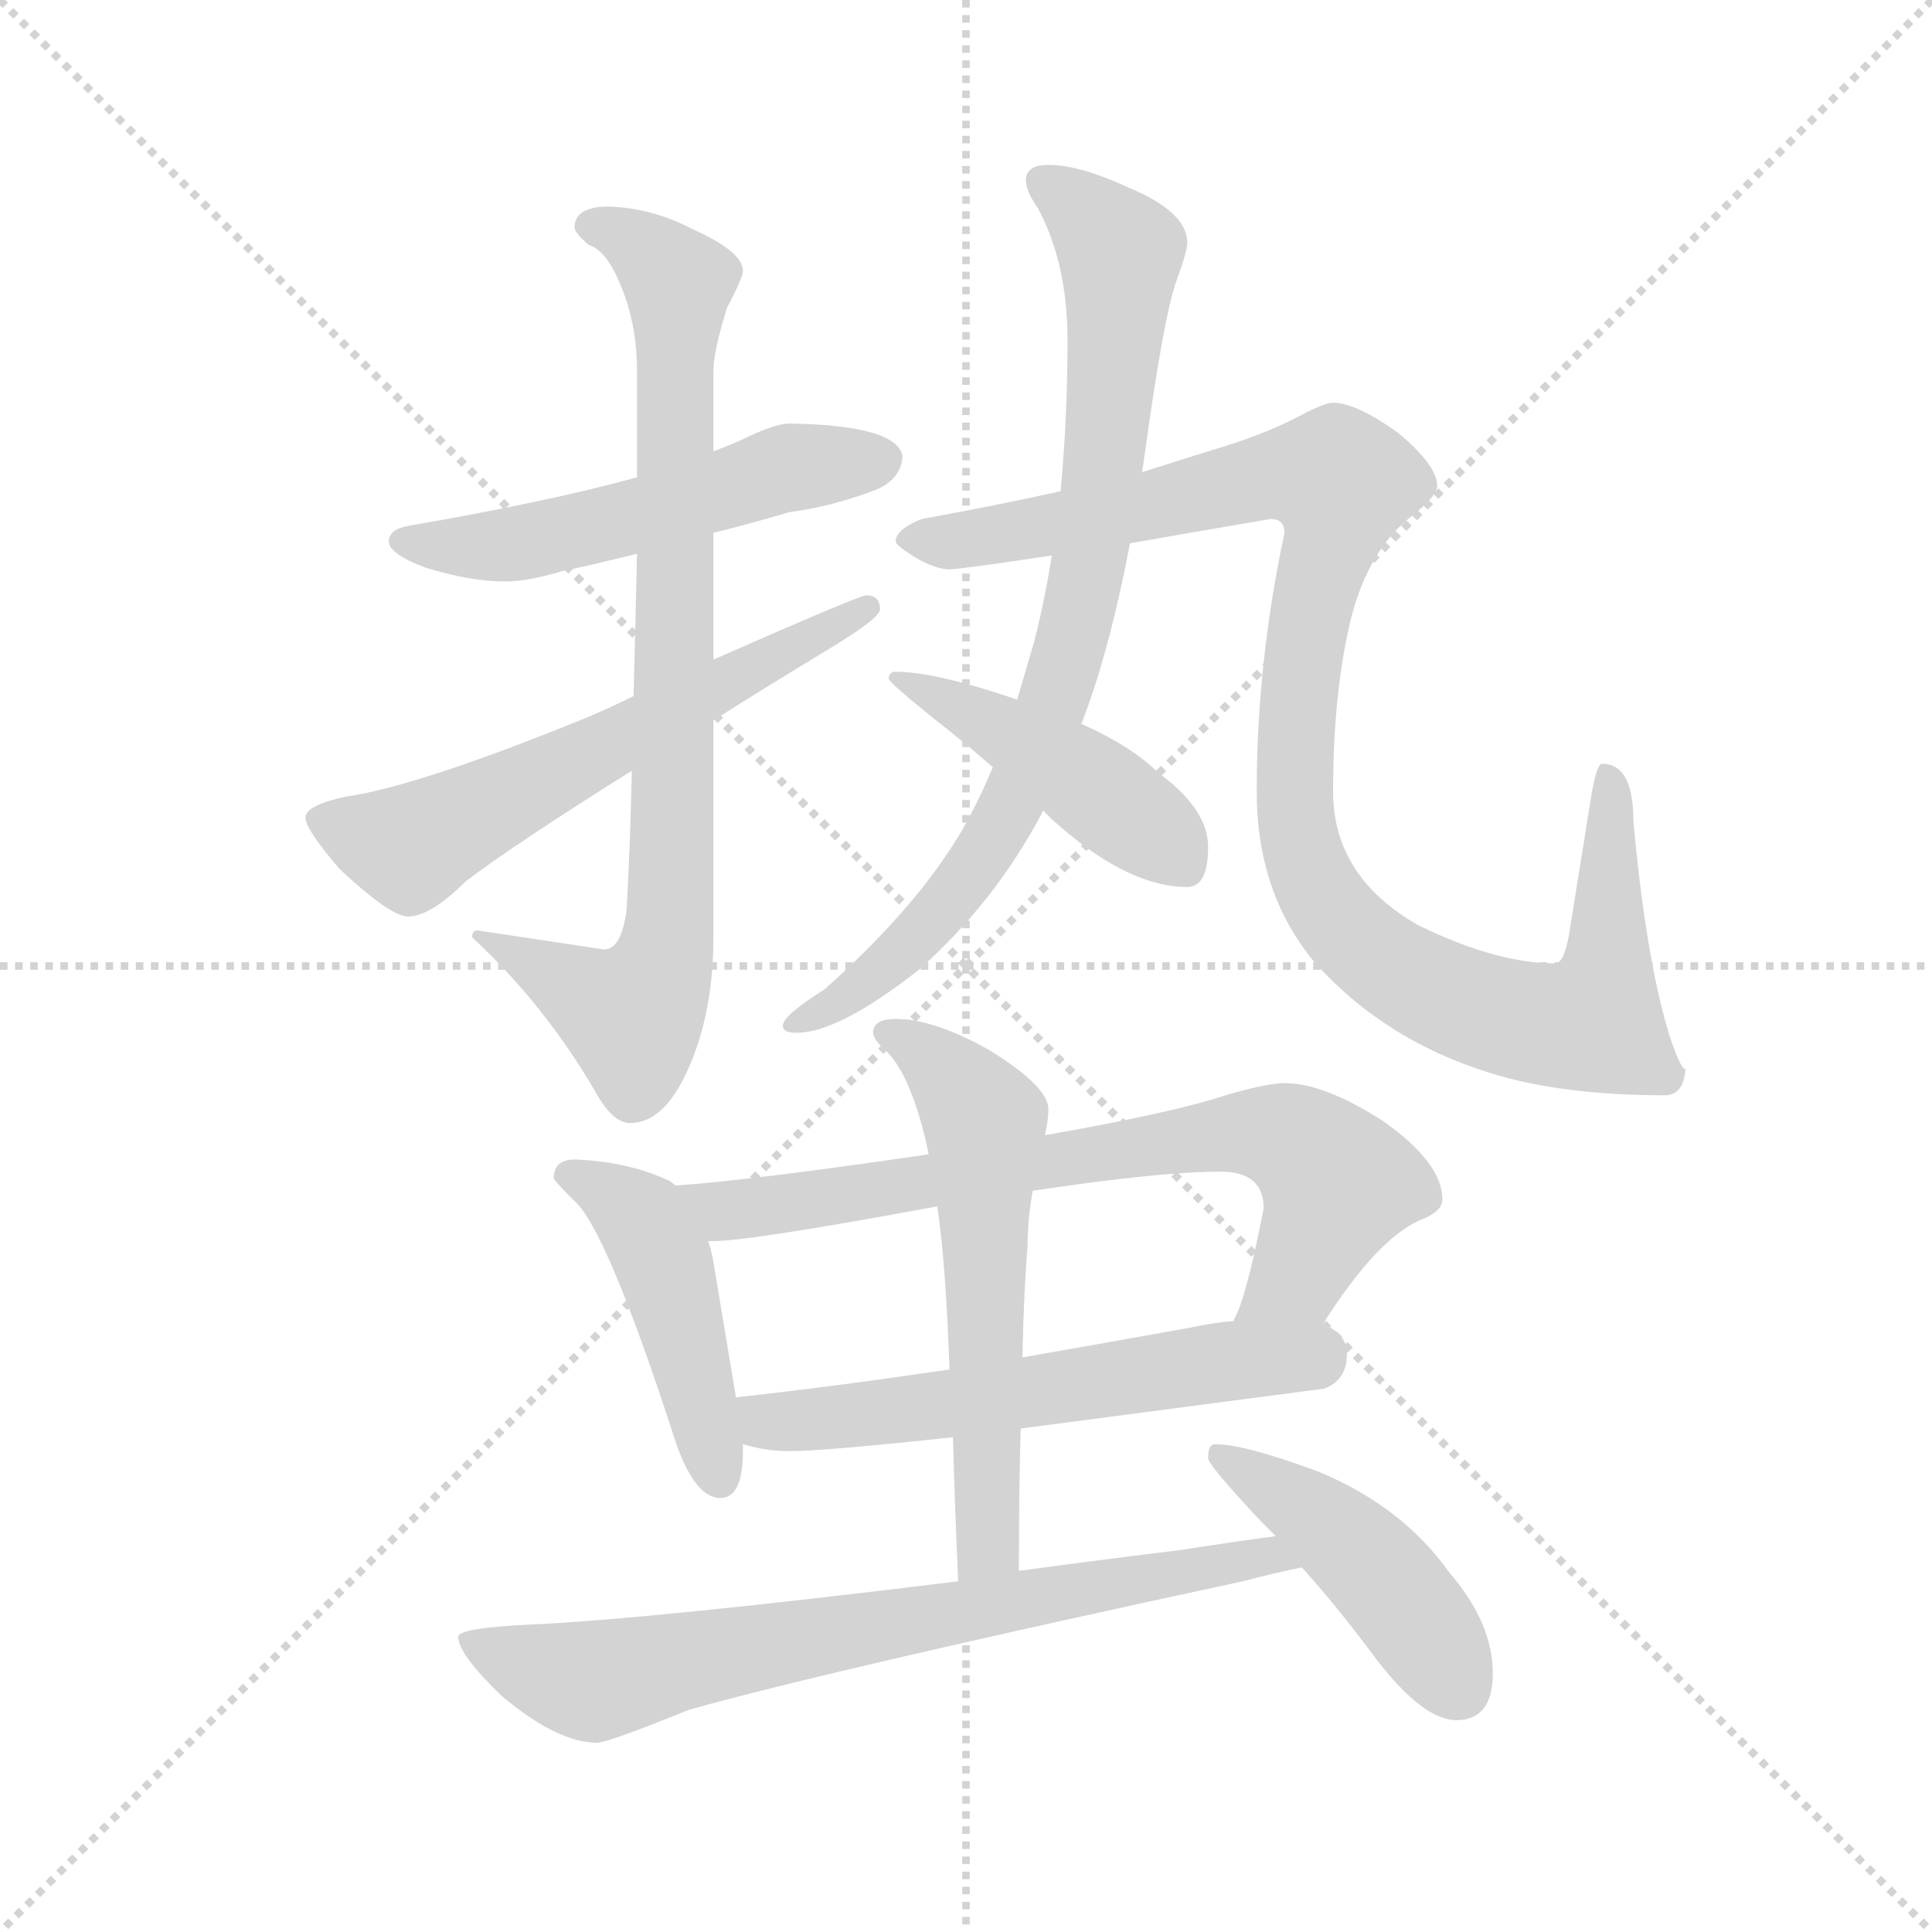 <svg version="1.1" viewBox="0 0 1024 1024" xmlns="http://www.w3.org/2000/svg">
  <g stroke="lightgray" stroke-dasharray="1,1" stroke-width="1" transform="scale(4, 4)">
    <line x1="0" y1="0" x2="256" y2="256"></line>
    <line x1="256" y1="0" x2="0" y2="256"></line>
    <line x1="128" y1="0" x2="128" y2="256"></line>
    <line x1="0" y1="128" x2="256" y2="128"></line>
  </g>
  <g transform="scale(0.92, -0.92) translate(60, -850)">
    <style type="text/css">
      
        @keyframes keyframes0 {
          from {
            stroke: blue;
            stroke-dashoffset: 537;
            stroke-width: 128;
          }
          64% {
            animation-timing-function: step-end;
            stroke: blue;
            stroke-dashoffset: 0;
            stroke-width: 128;
          }
          to {
            stroke: black;
            stroke-width: 1024;
          }
        }
        #make-me-a-hanzi-animation-0 {
          animation: keyframes0 0.687s both;
          animation-delay: 0s;
          animation-timing-function: linear;
        }
      
        @keyframes keyframes1 {
          from {
            stroke: blue;
            stroke-dashoffset: 838;
            stroke-width: 128;
          }
          73% {
            animation-timing-function: step-end;
            stroke: blue;
            stroke-dashoffset: 0;
            stroke-width: 128;
          }
          to {
            stroke: black;
            stroke-width: 1024;
          }
        }
        #make-me-a-hanzi-animation-1 {
          animation: keyframes1 0.932s both;
          animation-delay: 0.687s;
          animation-timing-function: linear;
        }
      
        @keyframes keyframes2 {
          from {
            stroke: blue;
            stroke-dashoffset: 608;
            stroke-width: 128;
          }
          66% {
            animation-timing-function: step-end;
            stroke: blue;
            stroke-dashoffset: 0;
            stroke-width: 128;
          }
          to {
            stroke: black;
            stroke-width: 1024;
          }
        }
        #make-me-a-hanzi-animation-2 {
          animation: keyframes2 0.745s both;
          animation-delay: 1.619s;
          animation-timing-function: linear;
        }
      
        @keyframes keyframes3 {
          from {
            stroke: blue;
            stroke-dashoffset: 824;
            stroke-width: 128;
          }
          73% {
            animation-timing-function: step-end;
            stroke: blue;
            stroke-dashoffset: 0;
            stroke-width: 128;
          }
          to {
            stroke: black;
            stroke-width: 1024;
          }
        }
        #make-me-a-hanzi-animation-3 {
          animation: keyframes3 0.921s both;
          animation-delay: 2.364s;
          animation-timing-function: linear;
        }
      
        @keyframes keyframes4 {
          from {
            stroke: blue;
            stroke-dashoffset: 1075;
            stroke-width: 128;
          }
          78% {
            animation-timing-function: step-end;
            stroke: blue;
            stroke-dashoffset: 0;
            stroke-width: 128;
          }
          to {
            stroke: black;
            stroke-width: 1024;
          }
        }
        #make-me-a-hanzi-animation-4 {
          animation: keyframes4 1.125s both;
          animation-delay: 3.284s;
          animation-timing-function: linear;
        }
      
        @keyframes keyframes5 {
          from {
            stroke: blue;
            stroke-dashoffset: 451;
            stroke-width: 128;
          }
          59% {
            animation-timing-function: step-end;
            stroke: blue;
            stroke-dashoffset: 0;
            stroke-width: 128;
          }
          to {
            stroke: black;
            stroke-width: 1024;
          }
        }
        #make-me-a-hanzi-animation-5 {
          animation: keyframes5 0.617s both;
          animation-delay: 4.409s;
          animation-timing-function: linear;
        }
      
        @keyframes keyframes6 {
          from {
            stroke: blue;
            stroke-dashoffset: 461;
            stroke-width: 128;
          }
          60% {
            animation-timing-function: step-end;
            stroke: blue;
            stroke-dashoffset: 0;
            stroke-width: 128;
          }
          to {
            stroke: black;
            stroke-width: 1024;
          }
        }
        #make-me-a-hanzi-animation-6 {
          animation: keyframes6 0.625s both;
          animation-delay: 5.026s;
          animation-timing-function: linear;
        }
      
        @keyframes keyframes7 {
          from {
            stroke: blue;
            stroke-dashoffset: 746;
            stroke-width: 128;
          }
          71% {
            animation-timing-function: step-end;
            stroke: blue;
            stroke-dashoffset: 0;
            stroke-width: 128;
          }
          to {
            stroke: black;
            stroke-width: 1024;
          }
        }
        #make-me-a-hanzi-animation-7 {
          animation: keyframes7 0.857s both;
          animation-delay: 5.651s;
          animation-timing-function: linear;
        }
      
        @keyframes keyframes8 {
          from {
            stroke: blue;
            stroke-dashoffset: 587;
            stroke-width: 128;
          }
          66% {
            animation-timing-function: step-end;
            stroke: blue;
            stroke-dashoffset: 0;
            stroke-width: 128;
          }
          to {
            stroke: black;
            stroke-width: 1024;
          }
        }
        #make-me-a-hanzi-animation-8 {
          animation: keyframes8 0.728s both;
          animation-delay: 6.508s;
          animation-timing-function: linear;
        }
      
        @keyframes keyframes9 {
          from {
            stroke: blue;
            stroke-dashoffset: 591;
            stroke-width: 128;
          }
          66% {
            animation-timing-function: step-end;
            stroke: blue;
            stroke-dashoffset: 0;
            stroke-width: 128;
          }
          to {
            stroke: black;
            stroke-width: 1024;
          }
        }
        #make-me-a-hanzi-animation-9 {
          animation: keyframes9 0.731s both;
          animation-delay: 7.236s;
          animation-timing-function: linear;
        }
      
        @keyframes keyframes10 {
          from {
            stroke: blue;
            stroke-dashoffset: 741;
            stroke-width: 128;
          }
          71% {
            animation-timing-function: step-end;
            stroke: blue;
            stroke-dashoffset: 0;
            stroke-width: 128;
          }
          to {
            stroke: black;
            stroke-width: 1024;
          }
        }
        #make-me-a-hanzi-animation-10 {
          animation: keyframes10 0.853s both;
          animation-delay: 7.967s;
          animation-timing-function: linear;
        }
      
        @keyframes keyframes11 {
          from {
            stroke: blue;
            stroke-dashoffset: 450;
            stroke-width: 128;
          }
          59% {
            animation-timing-function: step-end;
            stroke: blue;
            stroke-dashoffset: 0;
            stroke-width: 128;
          }
          to {
            stroke: black;
            stroke-width: 1024;
          }
        }
        #make-me-a-hanzi-animation-11 {
          animation: keyframes11 0.616s both;
          animation-delay: 8.82s;
          animation-timing-function: linear;
        }
      
    </style>
    
      <path d="M 395 606 Q 386 606 366 596 Q 359 593 351 590 L 307 575 Q 256 561 175 547 Q 164 545 164 538 Q 164 531 185 523 Q 211 515 231 515 Q 244 515 264 521 Q 279 524 307 531 L 351 543 Q 371 548 395 555 Q 419 558 445 568 Q 459 574 460 587 Q 457 605 395 606 Z" fill="lightgray"></path>
    
      <path d="M 351 590 L 351 636 Q 351 648 359 673 Q 368 690 368 694 Q 368 705 339 718 Q 314 731 288 731 Q 271 730 271 719 Q 271 716 279 709 Q 289 706 297 687 Q 307 664 307 636 L 307 575 L 307 531 Q 306 487 305 449 L 304 406 Q 303 361 301 326 Q 298 303 288 303 L 215 314 Q 212 314 212 310 Q 254 271 283 221 Q 293 203 303 203 Q 321 203 334 229 Q 351 263 351 310 L 351 435 L 351 470 L 351 543 L 351 590 Z" fill="lightgray"></path>
    
      <path d="M 305 449 Q 293 443 279 437 Q 181 397 139 391 Q 116 386 116 379 Q 116 372 136 349 Q 165 322 175 322 Q 188 322 208 342 Q 234 362 304 406 L 351 435 Q 381 454 419 477 Q 447 494 447 499 Q 447 507 439 507 Q 435 507 351 470 L 305 449 Z" fill="lightgray"></path>
    
      <path d="M 598 578 L 600 592 Q 610 664 617 686 Q 624 705 624 710 Q 624 728 590 742 Q 562 755 544 755 Q 531 755 531 746 Q 531 740 538 730 Q 555 698 555 654 Q 555 609 551 567 L 546 530 Q 542 505 536 481 L 526 447 L 512 408 Q 504 389 495 373 Q 469 328 415 280 Q 391 265 391 259 Q 391 255 399 255 Q 423 255 469 291 Q 514 331 541 383 L 563 433 Q 579 474 591 537 L 598 578 Z" fill="lightgray"></path>
    
      <path d="M 708 618 Q 703 618 688 610 Q 667 599 636 590 Q 620 585 598 578 L 551 567 Q 515 559 471 551 Q 456 545 456 538 Q 456 536 467 529 Q 479 522 487 522 Q 493 522 546 530 L 591 537 Q 625 543 672 551 Q 680 551 680 543 Q 664 468 664 394 Q 664 336 697 296 Q 737 251 798 232 Q 839 219 899 219 Q 910 219 911 234 Q 908 234 901 256 Q 888 300 881 377 Q 881 410 863 410 Q 860 410 857 393 L 844 312 Q 841 295 836 295 Q 802 295 757 317 Q 708 345 708 394 Q 708 447 717 488 Q 726 529 750 550 Q 768 564 768 570 Q 768 582 745 601 Q 721 618 708 618 Z" fill="lightgray"></path>
    
      <path d="M 526 447 Q 525 447 523 448 Q 478 463 456 463 Q 452 463 452 459 Q 452 457 478 436 Q 496 422 512 408 L 541 383 Q 543 381 546 378 Q 589 339 624 339 Q 636 339 636 362 Q 636 384 607 405 Q 592 420 563 433 L 526 447 Z" fill="lightgray"></path>
    
      <path d="M 271 182 Q 259 182 259 171 Q 260 169 270 159 Q 289 144 330 17 Q 341 -13 355 -13 Q 368 -13 368 14 L 368 18 L 364 45 L 351 123 Q 350 129 348 135 L 329 167 Q 327 169 325 170 Q 301 181 271 182 Z" fill="lightgray"></path>
    
      <path d="M 702 87 Q 733 136 758 147 Q 771 152 771 159 Q 771 180 737 204 Q 703 226 680 226 Q 670 226 646 219 Q 616 209 542 196 L 475 185 Q 373 170 329 167 C 299 165 318 133 348 135 L 351 135 Q 372 135 480 155 L 535 164 Q 608 175 643 175 Q 668 175 668 154 Q 658 102 651 90 L 651 89 C 641 61 685 62 702 87 Z" fill="lightgray"></path>
    
      <path d="M 368 18 Q 381 14 395 14 Q 415 14 489 22 L 528 27 Q 596 36 703 50 Q 716 55 716 70 Q 716 82 702 87 L 651 89 Q 639 88 625 85 Q 575 76 529 68 L 487 61 Q 419 51 364 45 C 334 42 339 25 368 18 Z" fill="lightgray"></path>
    
      <path d="M 489 22 Q 490 -15 492 -61 C 493 -91 527 -85 527 -55 Q 527 -9 528 27 L 529 68 Q 530 110 532 132 Q 532 148 535 164 L 542 196 Q 544 205 544 211 Q 544 224 510 245 Q 478 263 456 263 Q 443 263 443 255 Q 443 251 452 243 Q 463 231 471 202 Q 473 195 475 185 L 480 155 Q 485 121 487 61 L 489 22 Z" fill="lightgray"></path>
    
      <path d="M 492 -61 Q 313 -83 244 -86 Q 204 -88 204 -93 Q 204 -103 229 -127 Q 261 -154 284 -154 Q 290 -154 337 -135 Q 419 -112 656 -61 Q 675 -56 690 -53 C 719 -47 705 -31 675 -35 Q 652 -38 620 -43 Q 571 -49 527 -55 L 492 -61 Z" fill="lightgray"></path>
    
      <path d="M 690 -53 Q 710 -75 733 -106 Q 760 -141 779 -141 Q 800 -141 800 -114 Q 800 -85 775 -56 Q 748 -18 700 2 Q 657 18 640 18 Q 636 18 636 10 Q 636 6 666 -26 Q 670 -30 675 -35 L 690 -53 Z" fill="lightgray"></path>
    
    
      <clipPath id="make-me-a-hanzi-clip-0">
        <path d="M 395 606 Q 386 606 366 596 Q 359 593 351 590 L 307 575 Q 256 561 175 547 Q 164 545 164 538 Q 164 531 185 523 Q 211 515 231 515 Q 244 515 264 521 Q 279 524 307 531 L 351 543 Q 371 548 395 555 Q 419 558 445 568 Q 459 574 460 587 Q 457 605 395 606 Z"></path>
      </clipPath>
      <path clip-path="url(#make-me-a-hanzi-clip-0)" d="M 173 539 L 234 536 L 394 581 L 448 585" fill="none" id="make-me-a-hanzi-animation-0" stroke-dasharray="409 818" stroke-linecap="round"></path>
    
      <clipPath id="make-me-a-hanzi-clip-1">
        <path d="M 351 590 L 351 636 Q 351 648 359 673 Q 368 690 368 694 Q 368 705 339 718 Q 314 731 288 731 Q 271 730 271 719 Q 271 716 279 709 Q 289 706 297 687 Q 307 664 307 636 L 307 575 L 307 531 Q 306 487 305 449 L 304 406 Q 303 361 301 326 Q 298 303 288 303 L 215 314 Q 212 314 212 310 Q 254 271 283 221 Q 293 203 303 203 Q 321 203 334 229 Q 351 263 351 310 L 351 435 L 351 470 L 351 543 L 351 590 Z"></path>
      </clipPath>
      <path clip-path="url(#make-me-a-hanzi-clip-1)" d="M 281 719 L 304 712 L 331 687 L 324 303 L 304 265 L 220 307" fill="none" id="make-me-a-hanzi-animation-1" stroke-dasharray="710 1420" stroke-linecap="round"></path>
    
      <clipPath id="make-me-a-hanzi-clip-2">
        <path d="M 305 449 Q 293 443 279 437 Q 181 397 139 391 Q 116 386 116 379 Q 116 372 136 349 Q 165 322 175 322 Q 188 322 208 342 Q 234 362 304 406 L 351 435 Q 381 454 419 477 Q 447 494 447 499 Q 447 507 439 507 Q 435 507 351 470 L 305 449 Z"></path>
      </clipPath>
      <path clip-path="url(#make-me-a-hanzi-clip-2)" d="M 124 378 L 177 362 L 440 500" fill="none" id="make-me-a-hanzi-animation-2" stroke-dasharray="480 960" stroke-linecap="round"></path>
    
      <clipPath id="make-me-a-hanzi-clip-3">
        <path d="M 598 578 L 600 592 Q 610 664 617 686 Q 624 705 624 710 Q 624 728 590 742 Q 562 755 544 755 Q 531 755 531 746 Q 531 740 538 730 Q 555 698 555 654 Q 555 609 551 567 L 546 530 Q 542 505 536 481 L 526 447 L 512 408 Q 504 389 495 373 Q 469 328 415 280 Q 391 265 391 259 Q 391 255 399 255 Q 423 255 469 291 Q 514 331 541 383 L 563 433 Q 579 474 591 537 L 598 578 Z"></path>
      </clipPath>
      <path clip-path="url(#make-me-a-hanzi-clip-3)" d="M 541 745 L 571 722 L 585 703 L 569 532 L 551 458 L 516 373 L 493 338 L 453 294 L 397 261" fill="none" id="make-me-a-hanzi-animation-3" stroke-dasharray="696 1392" stroke-linecap="round"></path>
    
      <clipPath id="make-me-a-hanzi-clip-4">
        <path d="M 708 618 Q 703 618 688 610 Q 667 599 636 590 Q 620 585 598 578 L 551 567 Q 515 559 471 551 Q 456 545 456 538 Q 456 536 467 529 Q 479 522 487 522 Q 493 522 546 530 L 591 537 Q 625 543 672 551 Q 680 551 680 543 Q 664 468 664 394 Q 664 336 697 296 Q 737 251 798 232 Q 839 219 899 219 Q 910 219 911 234 Q 908 234 901 256 Q 888 300 881 377 Q 881 410 863 410 Q 860 410 857 393 L 844 312 Q 841 295 836 295 Q 802 295 757 317 Q 708 345 708 394 Q 708 447 717 488 Q 726 529 750 550 Q 768 564 768 570 Q 768 582 745 601 Q 721 618 708 618 Z"></path>
      </clipPath>
      <path clip-path="url(#make-me-a-hanzi-clip-4)" d="M 465 538 L 532 543 L 666 575 L 712 572 L 687 444 L 690 360 L 699 337 L 721 309 L 742 292 L 788 270 L 836 259 L 858 261 L 865 281 L 867 404" fill="none" id="make-me-a-hanzi-animation-4" stroke-dasharray="947 1894" stroke-linecap="round"></path>
    
      <clipPath id="make-me-a-hanzi-clip-5">
        <path d="M 526 447 Q 525 447 523 448 Q 478 463 456 463 Q 452 463 452 459 Q 452 457 478 436 Q 496 422 512 408 L 541 383 Q 543 381 546 378 Q 589 339 624 339 Q 636 339 636 362 Q 636 384 607 405 Q 592 420 563 433 L 526 447 Z"></path>
      </clipPath>
      <path clip-path="url(#make-me-a-hanzi-clip-5)" d="M 456 459 L 548 412 L 620 356" fill="none" id="make-me-a-hanzi-animation-5" stroke-dasharray="323 646" stroke-linecap="round"></path>
    
      <clipPath id="make-me-a-hanzi-clip-6">
        <path d="M 271 182 Q 259 182 259 171 Q 260 169 270 159 Q 289 144 330 17 Q 341 -13 355 -13 Q 368 -13 368 14 L 368 18 L 364 45 L 351 123 Q 350 129 348 135 L 329 167 Q 327 169 325 170 Q 301 181 271 182 Z"></path>
      </clipPath>
      <path clip-path="url(#make-me-a-hanzi-clip-6)" d="M 266 173 L 300 155 L 321 126 L 354 -1" fill="none" id="make-me-a-hanzi-animation-6" stroke-dasharray="333 666" stroke-linecap="round"></path>
    
      <clipPath id="make-me-a-hanzi-clip-7">
        <path d="M 702 87 Q 733 136 758 147 Q 771 152 771 159 Q 771 180 737 204 Q 703 226 680 226 Q 670 226 646 219 Q 616 209 542 196 L 475 185 Q 373 170 329 167 C 299 165 318 133 348 135 L 351 135 Q 372 135 480 155 L 535 164 Q 608 175 643 175 Q 668 175 668 154 Q 658 102 651 90 L 651 89 C 641 61 685 62 702 87 Z"></path>
      </clipPath>
      <path clip-path="url(#make-me-a-hanzi-clip-7)" d="M 334 163 L 359 153 L 378 154 L 608 192 L 672 197 L 698 184 L 710 168 L 688 115 L 657 90" fill="none" id="make-me-a-hanzi-animation-7" stroke-dasharray="618 1236" stroke-linecap="round"></path>
    
      <clipPath id="make-me-a-hanzi-clip-8">
        <path d="M 368 18 Q 381 14 395 14 Q 415 14 489 22 L 528 27 Q 596 36 703 50 Q 716 55 716 70 Q 716 82 702 87 L 651 89 Q 639 88 625 85 Q 575 76 529 68 L 487 61 Q 419 51 364 45 C 334 42 339 25 368 18 Z"></path>
      </clipPath>
      <path clip-path="url(#make-me-a-hanzi-clip-8)" d="M 372 39 L 382 31 L 476 38 L 698 70" fill="none" id="make-me-a-hanzi-animation-8" stroke-dasharray="459 918" stroke-linecap="round"></path>
    
      <clipPath id="make-me-a-hanzi-clip-9">
        <path d="M 489 22 Q 490 -15 492 -61 C 493 -91 527 -85 527 -55 Q 527 -9 528 27 L 529 68 Q 530 110 532 132 Q 532 148 535 164 L 542 196 Q 544 205 544 211 Q 544 224 510 245 Q 478 263 456 263 Q 443 263 443 255 Q 443 251 452 243 Q 463 231 471 202 Q 473 195 475 185 L 480 155 Q 485 121 487 61 L 489 22 Z"></path>
      </clipPath>
      <path clip-path="url(#make-me-a-hanzi-clip-9)" d="M 453 253 L 491 227 L 507 204 L 510 -33 L 497 -53" fill="none" id="make-me-a-hanzi-animation-9" stroke-dasharray="463 926" stroke-linecap="round"></path>
    
      <clipPath id="make-me-a-hanzi-clip-10">
        <path d="M 492 -61 Q 313 -83 244 -86 Q 204 -88 204 -93 Q 204 -103 229 -127 Q 261 -154 284 -154 Q 290 -154 337 -135 Q 419 -112 656 -61 Q 675 -56 690 -53 C 719 -47 705 -31 675 -35 Q 652 -38 620 -43 Q 571 -49 527 -55 L 492 -61 Z"></path>
      </clipPath>
      <path clip-path="url(#make-me-a-hanzi-clip-10)" d="M 209 -96 L 282 -118 L 658 -48 L 684 -50" fill="none" id="make-me-a-hanzi-animation-10" stroke-dasharray="613 1226" stroke-linecap="round"></path>
    
      <clipPath id="make-me-a-hanzi-clip-11">
        <path d="M 690 -53 Q 710 -75 733 -106 Q 760 -141 779 -141 Q 800 -141 800 -114 Q 800 -85 775 -56 Q 748 -18 700 2 Q 657 18 640 18 Q 636 18 636 10 Q 636 6 666 -26 Q 670 -30 675 -35 L 690 -53 Z"></path>
      </clipPath>
      <path clip-path="url(#make-me-a-hanzi-clip-11)" d="M 644 11 L 720 -41 L 781 -123" fill="none" id="make-me-a-hanzi-animation-11" stroke-dasharray="322 644" stroke-linecap="round"></path>
    
  </g>
</svg>